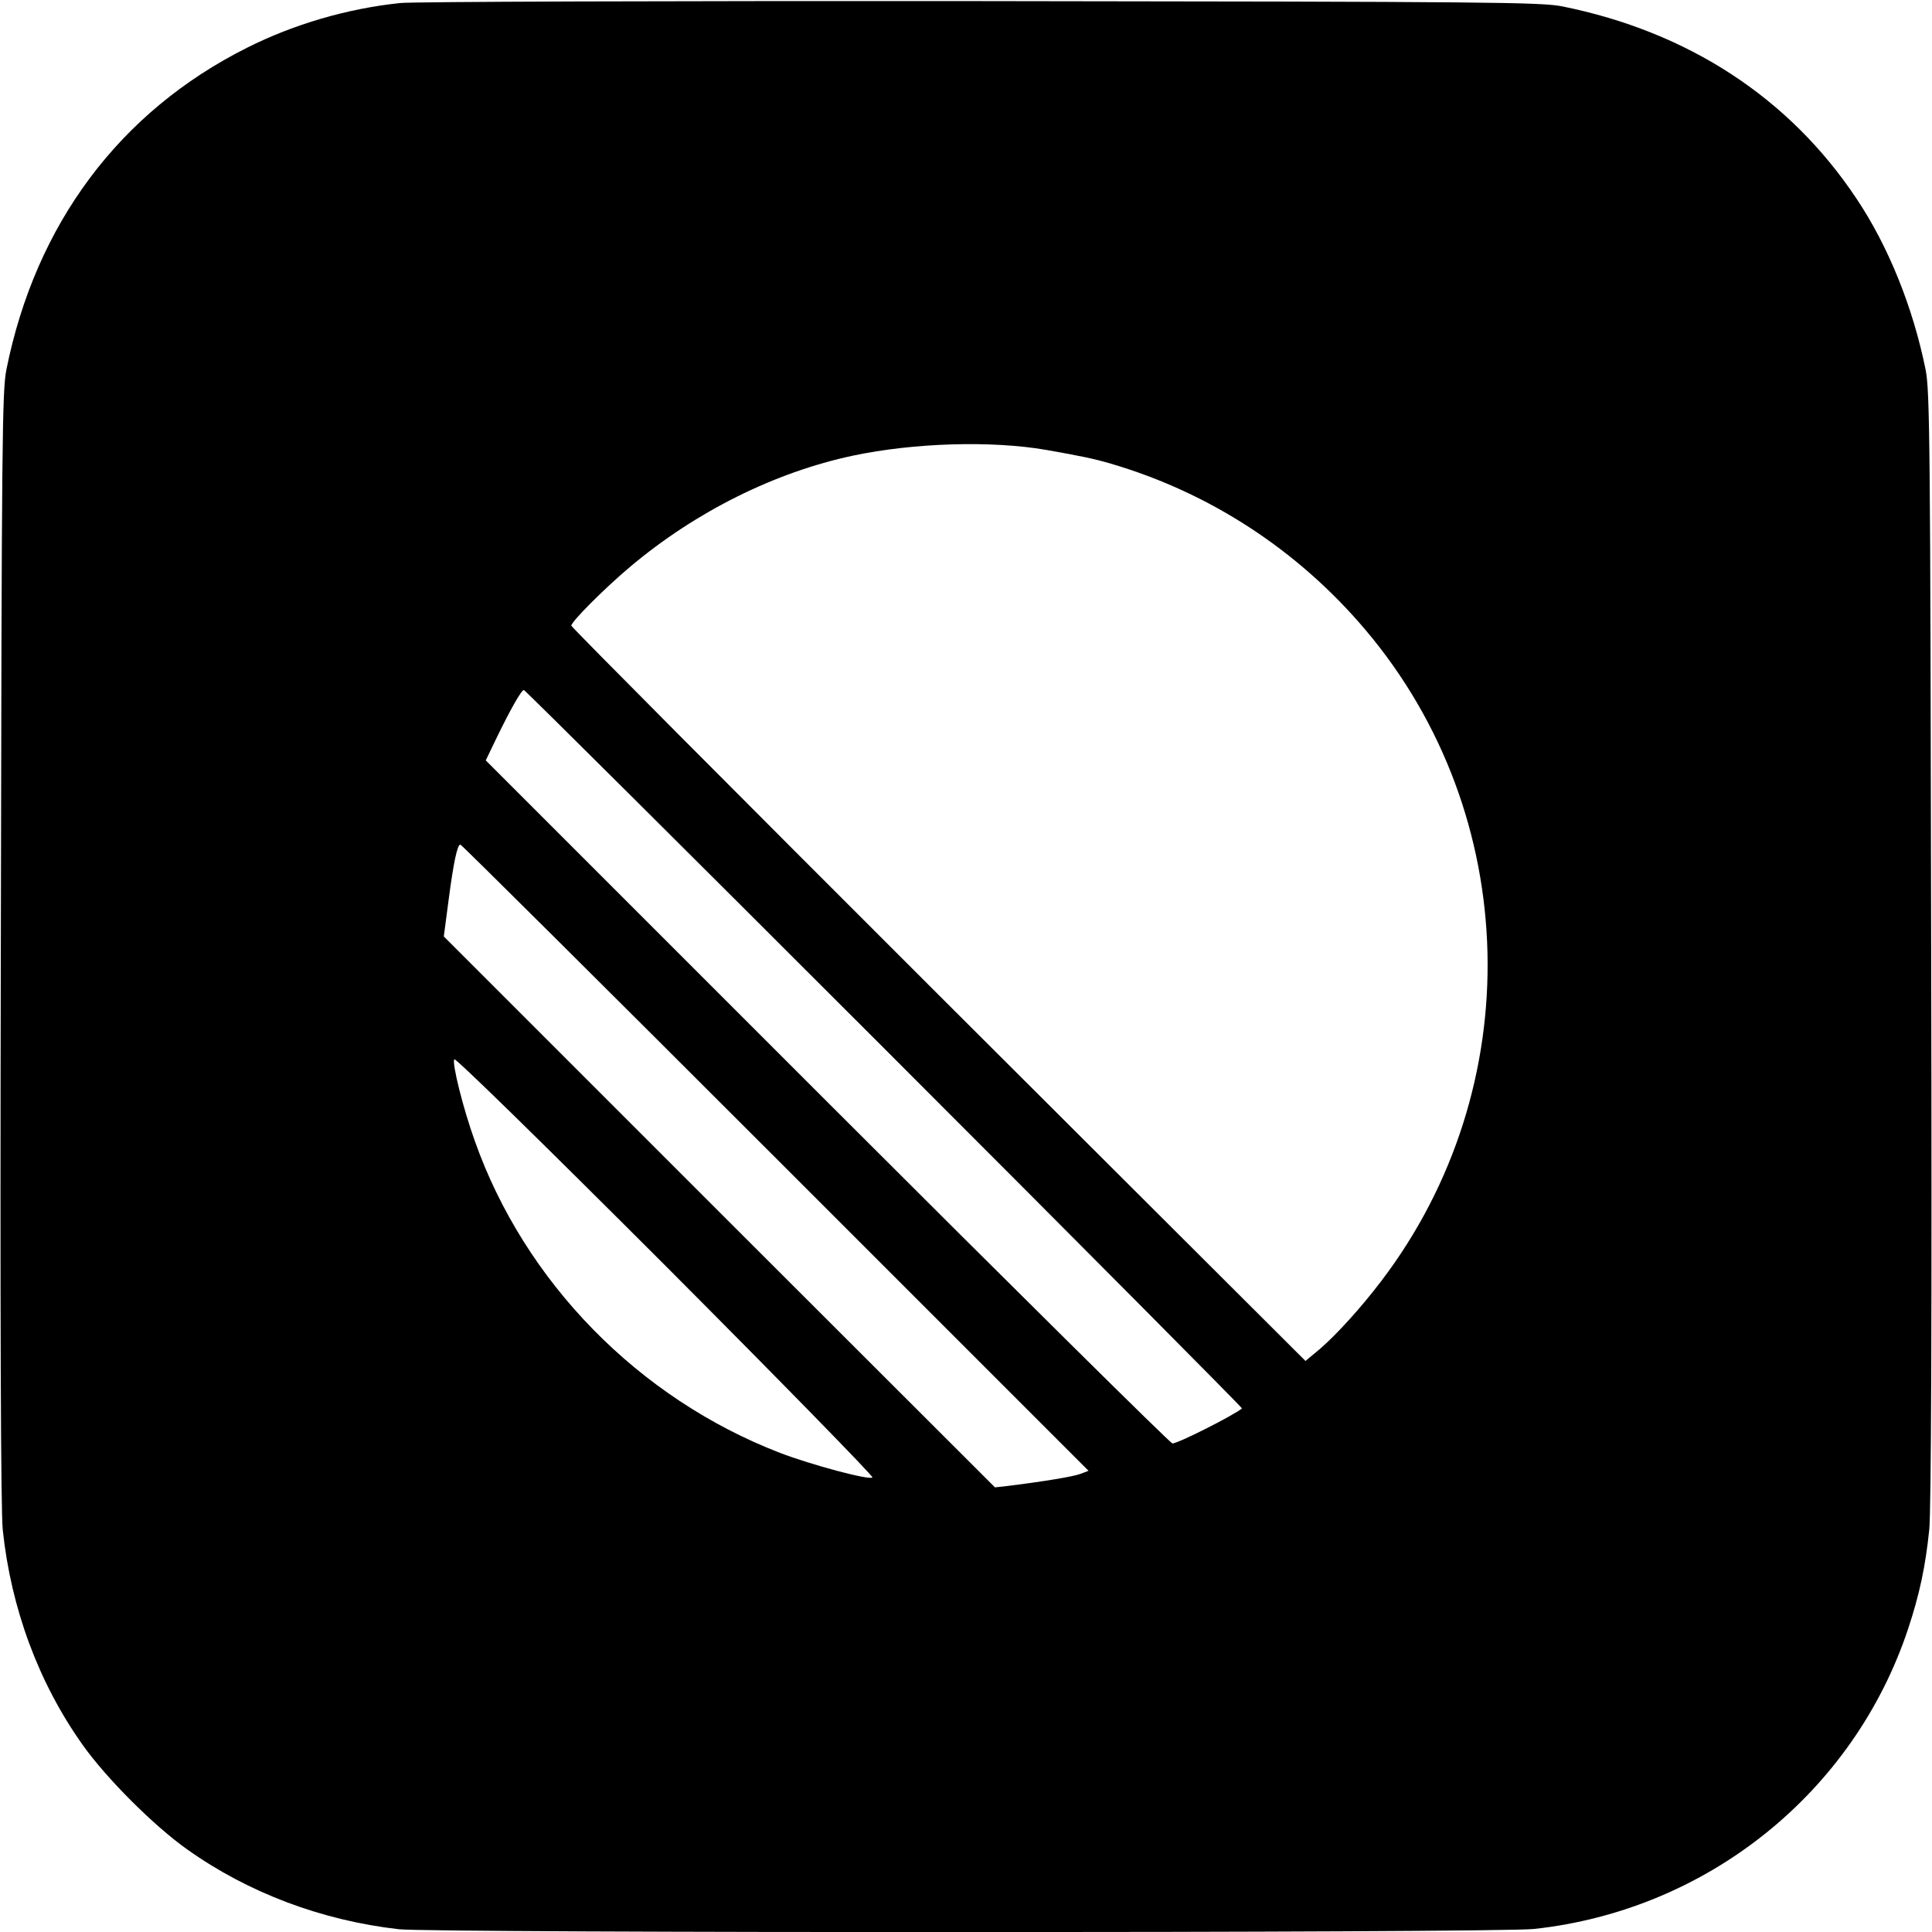 <?xml version="1.0" standalone="no"?>
<!DOCTYPE svg PUBLIC "-//W3C//DTD SVG 20010904//EN"
 "http://www.w3.org/TR/2001/REC-SVG-20010904/DTD/svg10.dtd">
<svg version="1.0" xmlns="http://www.w3.org/2000/svg"
 width="700pt" height="700pt" viewBox="0 0 700 700"
 preserveAspectRatio="xMidYMid meet">
<g transform="translate(0,700) scale(0.1,-0.1)"
fill="#000000" stroke="none">
<path d="M1450 6989 c-192 -20 -386 -77 -555 -162 -461 -231 -766 -638 -872
-1167 -15 -78 -17 -248 -20 -2095 -3 -1352 0 -2042 7 -2108 30 -285 130 -554
288 -777 86 -122 260 -296 382 -382 220 -156 485 -256 765 -288 126 -14 3981
-14 4113 1 628 68 1159 494 1356 1089 41 124 62 223 76 357 7 66 10 754 7
2108 -3 1846 -5 2017 -20 2095 -46 227 -135 448 -251 621 -243 365 -610 604
-1066 696 -78 15 -246 17 -2110 19 -1114 1 -2059 -2 -2100 -7z m2340 -1619
c125 -22 174 -32 235 -50 358 -105 678 -313 923 -603 567 -671 591 -1656 57
-2358 -73 -96 -160 -192 -221 -245 l-54 -45 -1330 1327 c-731 730 -1330 1332
-1330 1337 0 15 121 136 215 215 237 199 523 341 805 401 222 47 503 55 700
21z m-585 -2170 c714 -714 1297 -1301 1295 -1303 -30 -25 -232 -127 -252 -127
-7 0 -570 557 -1251 1238 l-1237 1237 40 83 c48 99 89 172 98 172 4 0 592
-585 1307 -1300z m-396 -394 l1135 -1135 -29 -11 c-26 -10 -135 -28 -265 -44
l-45 -5 -999 998 -998 998 17 129 c18 139 32 204 43 204 4 0 518 -511 1141
-1134z m352 -1159 c-11 -11 -223 46 -335 89 -513 198 -925 619 -1106 1131 -42
117 -83 281 -74 295 4 6 311 -294 765 -748 416 -417 754 -763 750 -767z"/>
</g>
</svg>
